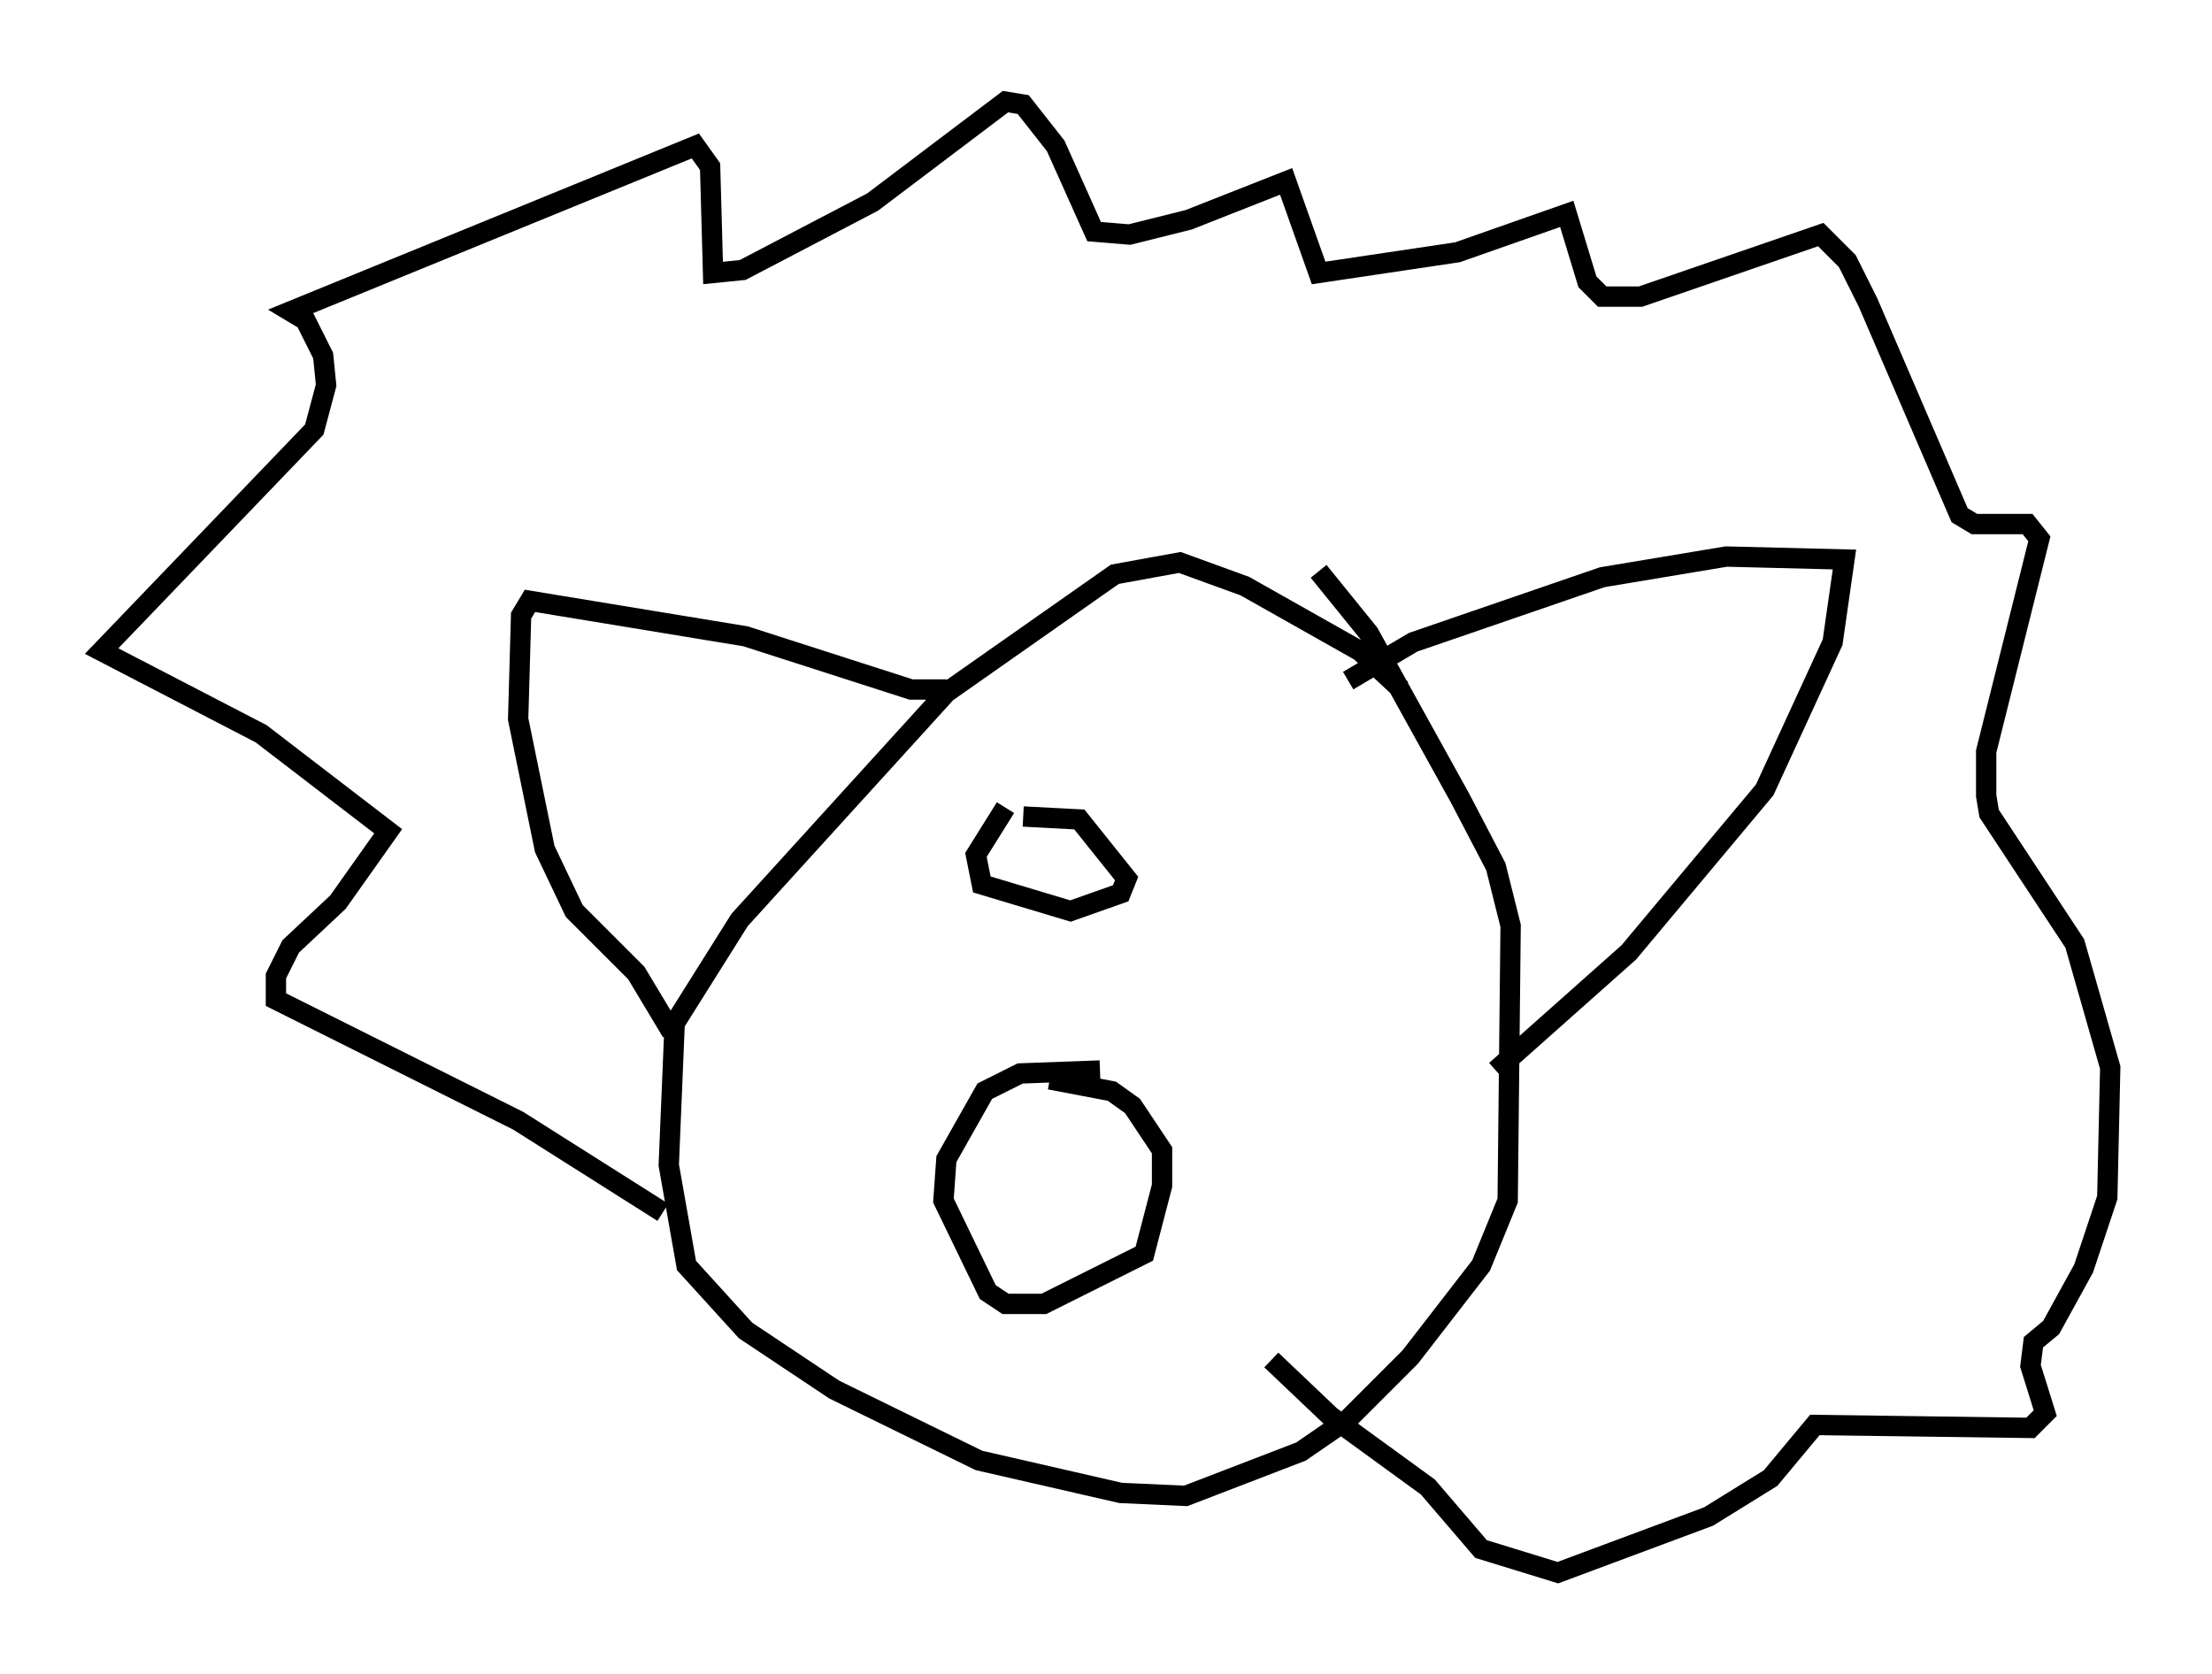<?xml version="1.0" encoding="utf-8" ?>
<svg baseProfile="full" height="82.335" version="1.1" width="108.771" xmlns="http://www.w3.org/2000/svg" xmlns:ev="http://www.w3.org/2001/xml-events" xmlns:xlink="http://www.w3.org/1999/xlink"><defs /><rect fill="white" height="82.335" width="108.771" x="0" y="0" /><path d="M69.346, 35.503 m-0.436, -1.598 l-2.034, -1.888 -5.665, -3.196 l-3.196, -1.162 -3.196, 0.581 l-8.279, 5.81 -10.168, 11.184 l-3.196, 5.084 -0.291, 6.972 l0.872, 4.939 2.905, 3.196 l4.358, 2.905 7.117, 3.486 l6.972, 1.598 3.196, 0.145 l5.665, -2.179 2.324, -1.598 l3.05, -3.05 3.486, -4.503 l1.307, -3.196 0.145, -13.508 l-0.726, -2.905 -1.743, -3.341 l-4.503, -8.134 -2.469, -3.05 m1.453, 5.374 l3.196, -1.888 9.296, -3.196 l6.101, -1.017 5.81, 0.145 l-0.581, 4.067 -3.341, 7.263 l-6.682, 7.989 -6.536, 5.81 m-27.017, -18.737 l-1.743, 0.0 -8.134, -2.615 l-10.603, -1.743 -0.436, 0.726 l-0.145, 5.084 1.307, 6.391 l1.453, 3.05 3.05, 3.05 l1.743, 2.905 m-0.436, 8.86 l-7.117, -4.503 -11.911, -5.955 l0.0, -1.162 0.726, -1.453 l2.324, -2.179 2.469, -3.486 l-6.246, -4.793 -7.844, -4.067 l10.458, -10.894 0.581, -2.179 l-0.145, -1.453 -0.872, -1.743 l-0.726, -0.436 19.899, -8.134 l0.726, 1.017 0.145, 5.229 l1.453, -0.145 6.391, -3.341 l6.536, -4.939 0.872, 0.145 l1.598, 2.034 1.888, 4.212 l1.743, 0.145 2.905, -0.726 l4.793, -1.888 1.598, 4.503 l6.827, -1.017 5.374, -1.888 l1.017, 3.341 0.726, 0.726 l1.888, 0.0 8.86, -3.05 l1.307, 1.307 1.017, 2.034 l4.503, 10.458 0.726, 0.436 l2.615, 0.0 0.581, 0.726 l-2.615, 10.458 0.0, 2.179 l0.145, 0.872 4.212, 6.391 l1.743, 6.101 -0.145, 6.391 l-1.162, 3.486 -1.598, 2.905 l-0.872, 0.726 -0.145, 1.162 l0.726, 2.324 -0.726, 0.726 l-10.603, -0.145 -2.179, 2.615 l-3.05, 1.888 -7.408, 2.76 l-3.777, -1.162 -2.615, -3.05 l-4.793, -3.486 -2.905, -2.76 m-8.425, -14.235 l-3.922, 0.145 -1.743, 0.872 l-1.888, 3.341 -0.145, 2.034 l2.179, 4.503 0.872, 0.581 l1.888, 0.0 4.939, -2.469 l0.872, -3.341 0.0, -1.743 l-1.453, -2.179 -1.017, -0.726 l-3.05, -0.581 m-2.179, -13.363 l-1.453, 2.324 0.291, 1.453 l4.358, 1.307 2.469, -0.872 l0.291, -0.726 -2.324, -2.905 l-2.76, -0.145 " fill="none" stroke="black" stroke-width="1" /></svg>